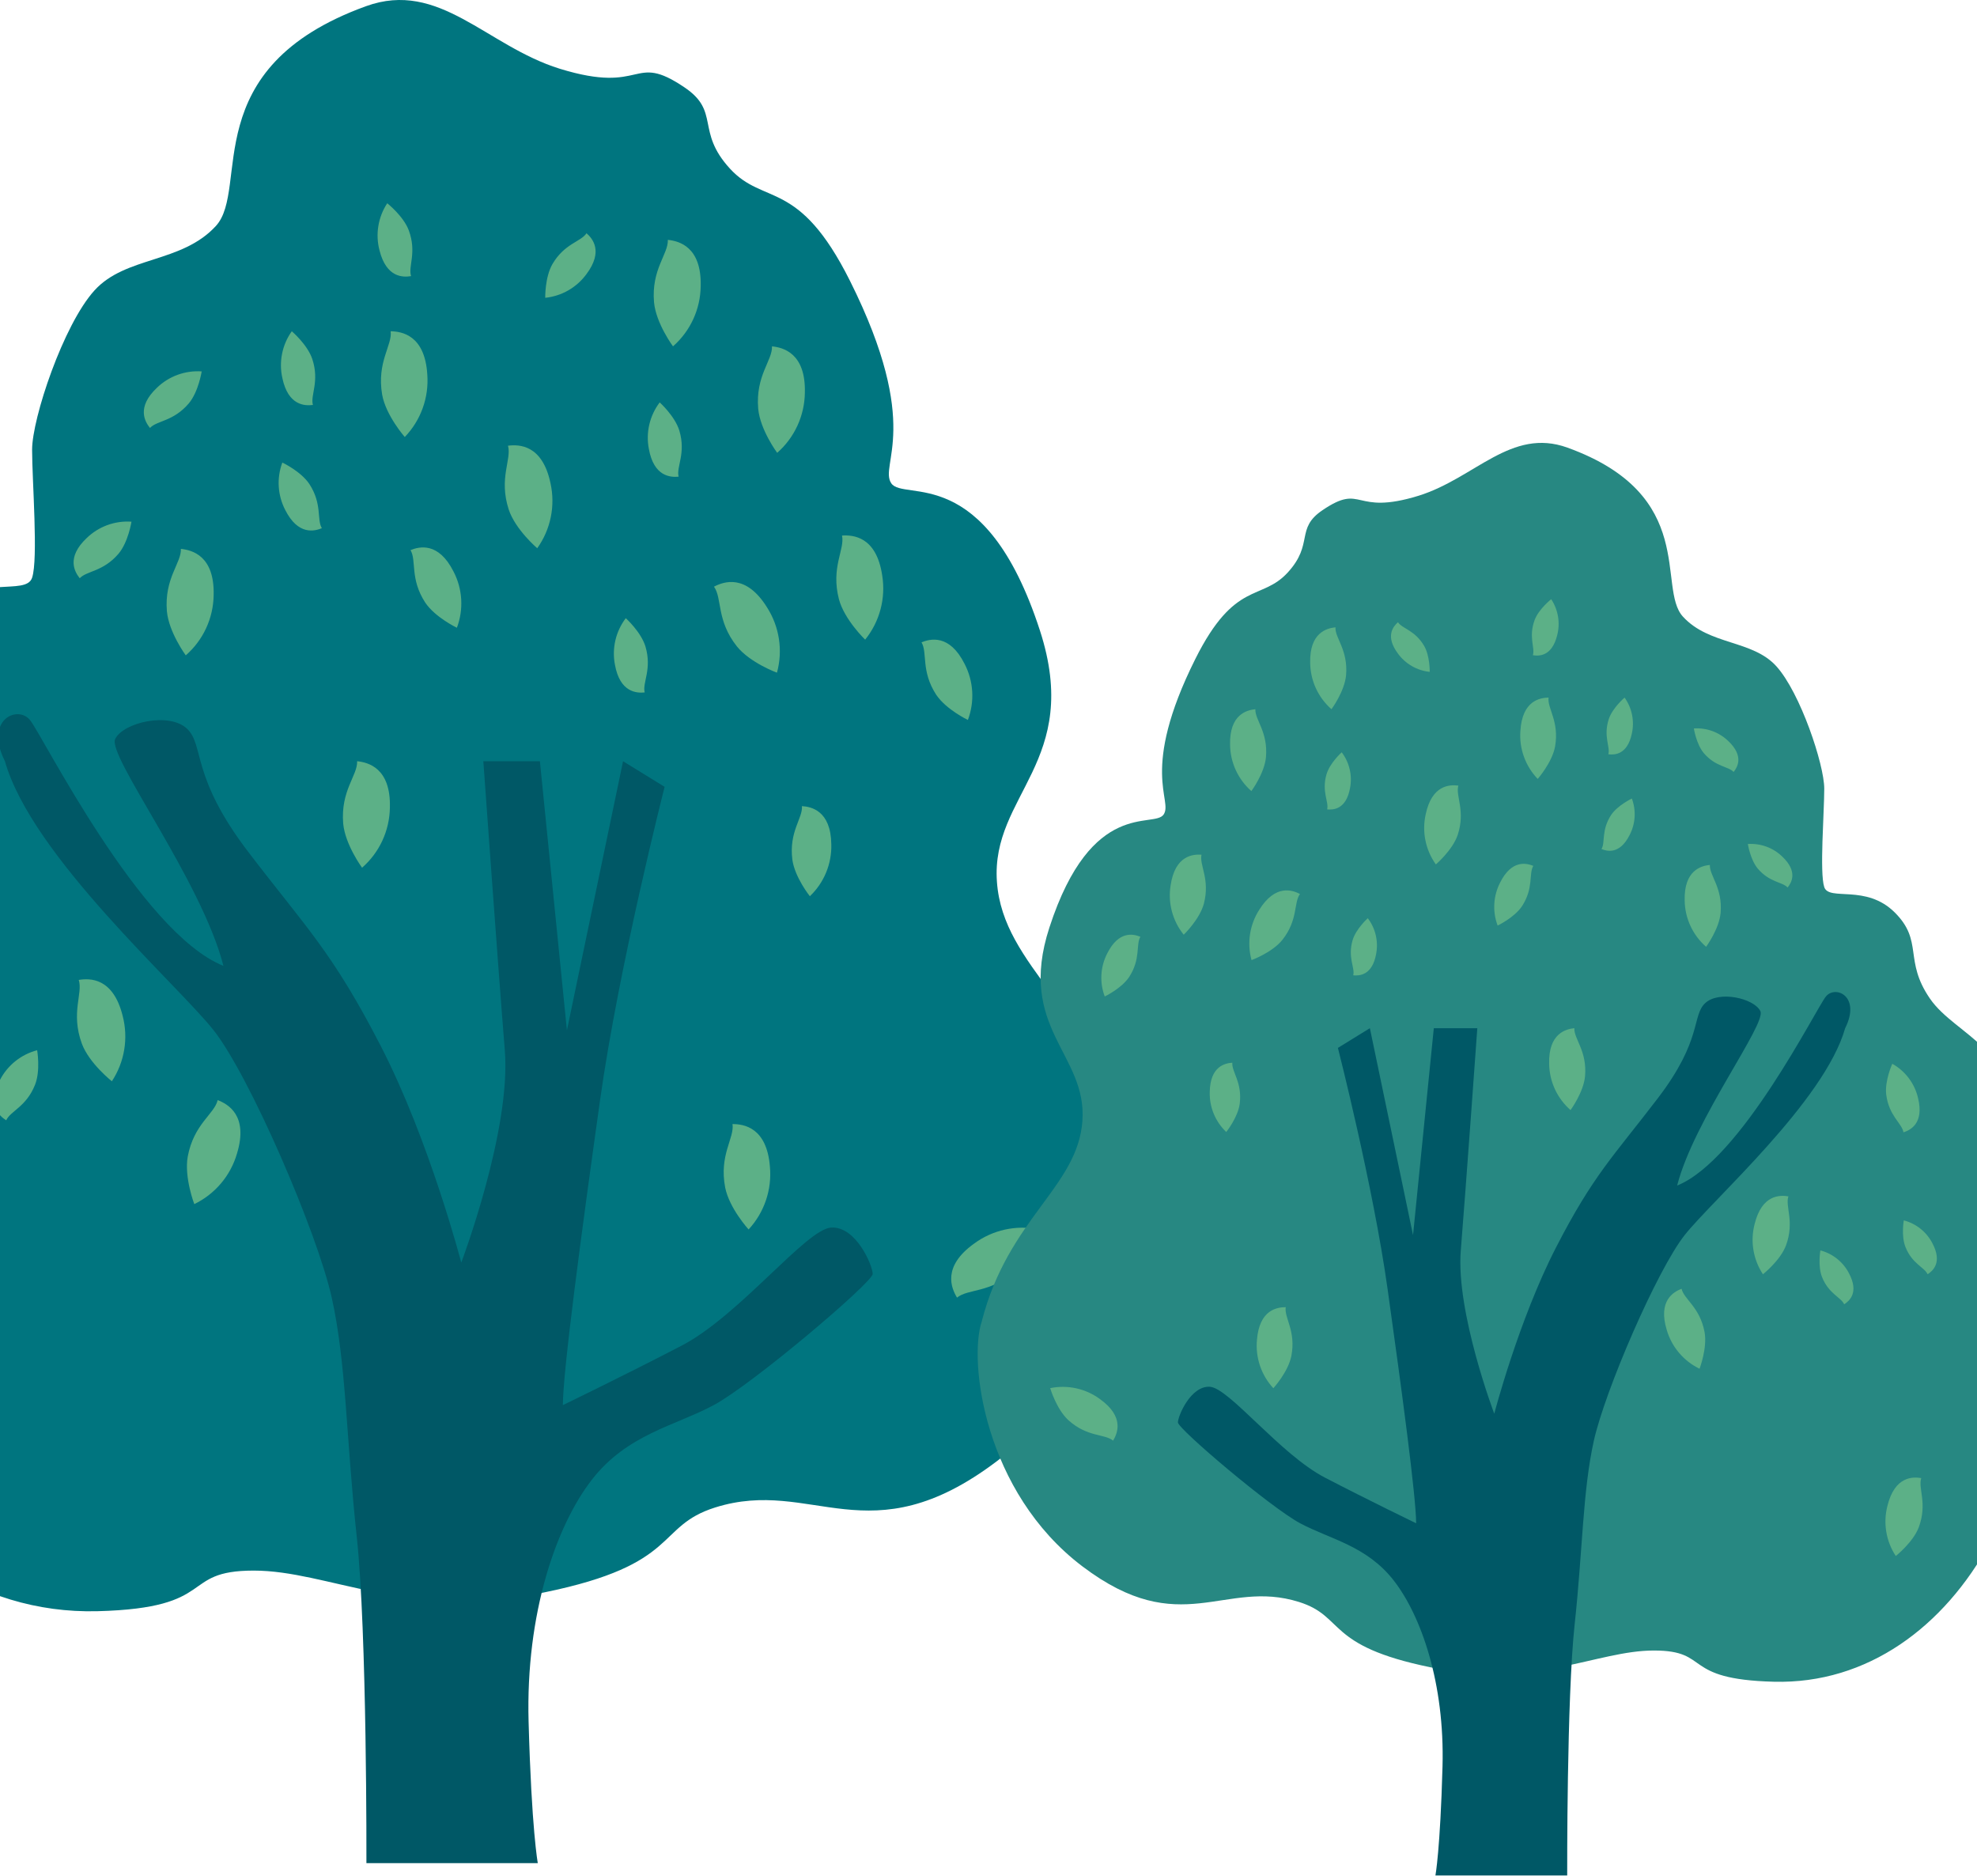 <svg width="430" height="408" viewBox="0 0 430 408" fill="none" xmlns="http://www.w3.org/2000/svg">
<path d="M155.563 327.834C176.732 321.187 188.954 338.843 216.797 317.791C244.64 296.739 249.053 259.731 245.319 248.522C237.849 219.323 218.153 210.492 216.833 191.76C215.477 172.801 235.475 165.675 226.17 137.072C214.211 100.313 196.563 109.17 193.846 105.096C191.129 101.022 200.773 92.888 184.88 61.093C173.676 38.685 166.206 44.816 158.737 36.645C151.267 28.475 156.702 24.275 148.889 19.012C137.346 11.203 140.402 20.707 121.724 14.942C105.767 9.973 95.567 -4.428 79.624 1.342C42.471 14.78 54.426 40.995 46.956 49.143C39.487 57.291 27.338 55.667 20.547 63.16C13.755 70.652 6.982 91.003 6.982 97.794C6.982 104.585 8.339 121.563 6.982 125.637C5.626 129.711 -4.833 124.688 -12.985 132.836C-21.137 140.983 -15.435 146.282 -22.896 157.148C-30.356 168.013 -48.849 171.114 -48.998 198.971C-49.179 233.267 -33.892 235.867 -36.931 249.264C-40.349 264.329 -52.801 287.244 -39.897 311.023C-26.992 334.801 -5.262 351.074 21.22 350.396C47.703 349.718 38.854 341.565 55.177 341.565C71.499 341.565 88.45 352.417 118.333 346.317C148.215 340.218 142.446 331.962 155.563 327.834Z" fill="#00757F"/>
<path d="M159.32 244.457C161.725 244.457 166.789 245.136 167.459 253.74C167.684 256.211 167.388 258.702 166.588 261.052C165.789 263.401 164.505 265.556 162.82 267.377C162.82 267.377 158.633 262.792 157.728 258.266C156.358 251.163 159.772 247.514 159.32 244.457ZM208.152 282.203C206.909 280.146 204.865 275.461 211.873 270.447C213.871 268.974 216.156 267.938 218.58 267.405C221.004 266.872 223.513 266.855 225.944 267.354C225.944 267.354 224.19 273.309 220.785 276.429C215.418 281.262 210.535 280.231 208.152 282.203ZM47.345 239.244C49.606 240.121 54.055 242.599 51.55 250.855C50.86 253.239 49.676 255.451 48.075 257.348C46.474 259.245 44.493 260.784 42.259 261.865C42.259 261.865 40.03 256.069 40.834 251.525C42.159 244.417 46.654 242.255 47.345 239.244ZM17.128 213.11C19.502 212.717 24.607 212.558 26.682 220.937C27.308 223.338 27.422 225.844 27.017 228.292C26.612 230.74 25.697 233.076 24.331 235.148C24.331 235.148 19.452 231.309 17.816 227.009C15.32 220.222 18.073 216.053 17.128 213.11ZM-20.45 292.792C-18.076 292.399 -12.971 292.241 -10.896 300.619C-10.27 303.02 -10.156 305.526 -10.561 307.974C-10.966 310.422 -11.881 312.758 -13.247 314.83C-13.247 314.83 -18.126 310.991 -19.762 306.691C-22.258 299.886 -19.505 295.731 -20.45 292.792ZM77.675 165.544C80.067 165.797 85.032 167.004 84.801 175.631C84.766 178.113 84.209 180.56 83.167 182.813C82.124 185.065 80.62 187.074 78.752 188.708C78.752 188.708 75.071 183.707 74.646 179.113C74.045 171.901 77.807 168.632 77.675 165.544ZM39.342 119.366C41.734 119.619 46.699 120.827 46.468 129.454C46.43 131.936 45.871 134.382 44.826 136.634C43.782 138.886 42.275 140.893 40.405 142.525C40.405 142.525 36.724 137.524 36.299 132.931C35.707 125.723 39.469 122.454 39.342 119.366ZM84.969 72.04C87.374 72.085 92.425 72.863 92.94 81.476C93.121 83.954 92.778 86.443 91.933 88.78C91.089 91.117 89.762 93.25 88.039 95.04C88.039 95.04 83.938 90.379 83.119 85.835C81.899 78.7 85.362 75.083 84.969 72.04ZM110.488 96.93C112.875 96.627 117.985 96.664 119.739 105.114C120.273 107.538 120.292 110.046 119.794 112.477C119.296 114.908 118.293 117.208 116.85 119.226C116.85 119.226 112.12 115.206 110.651 110.825C108.422 103.952 111.329 99.906 110.488 96.93ZM145.254 52.163C147.645 52.412 152.615 53.61 152.402 62.233C152.372 64.715 151.82 67.163 150.782 69.418C149.745 71.673 148.245 73.684 146.379 75.322C146.379 75.322 142.685 70.349 142.251 65.737C141.636 58.529 145.389 55.247 145.254 52.163ZM167.911 75.322C170.303 75.571 175.272 76.769 175.059 85.392C175.029 87.874 174.477 90.322 173.44 92.577C172.402 94.832 170.902 96.844 169.037 98.481C169.037 98.481 165.343 93.508 164.909 88.896C164.294 81.689 168.024 78.406 167.911 75.322ZM183.139 116.472C185.54 116.31 190.636 116.649 191.888 125.19C192.279 127.64 192.149 130.146 191.509 132.543C190.869 134.941 189.732 137.177 188.172 139.107C188.172 139.107 183.686 134.811 182.479 130.358C180.652 123.359 183.795 119.488 183.139 116.472ZM155.291 127.586C157.425 126.474 162.232 124.738 166.808 132.053C168.149 134.141 169.037 136.487 169.413 138.94C169.789 141.393 169.645 143.898 168.991 146.292C168.991 146.292 163.159 144.162 160.265 140.563C155.78 134.893 157.104 130.091 155.291 127.586ZM174.422 175.31C176.456 175.442 180.702 176.292 180.811 183.603C180.87 185.709 180.485 187.804 179.681 189.752C178.877 191.699 177.672 193.456 176.144 194.907C176.144 194.907 172.853 190.801 172.333 186.926C171.569 180.822 174.639 177.919 174.422 175.31ZM200.429 139.69C202.315 138.922 206.506 137.832 209.793 144.365C210.764 146.235 211.33 148.289 211.455 150.392C211.58 152.496 211.26 154.602 210.517 156.573C210.517 156.573 205.765 154.313 203.603 151.057C200.267 145.894 201.763 141.942 200.429 139.69ZM89.287 119.637C91.172 118.869 95.364 117.779 98.651 124.313C99.622 126.183 100.188 128.236 100.312 130.34C100.437 132.443 100.117 134.549 99.374 136.521C99.374 136.521 94.622 134.26 92.461 131.004C89.124 125.841 90.621 121.889 89.287 119.637ZM-15.426 195.001C-17.366 194.373 -21.268 192.501 -19.568 185.389C-19.103 183.338 -18.213 181.407 -16.954 179.722C-15.695 178.037 -14.097 176.636 -12.261 175.609C-12.261 175.609 -10.086 180.397 -10.539 184.286C-11.298 190.381 -14.992 192.42 -15.426 195.001ZM-22.249 235.143C-23.705 234.212 -26.513 231.843 -23.606 226.367C-22.786 224.783 -21.642 223.388 -20.249 222.274C-18.855 221.16 -17.243 220.352 -15.517 219.901C-15.517 219.901 -14.753 224.301 -15.969 227.393C-17.872 232.227 -21.34 233.122 -22.249 235.143ZM1.348 243.639C-0.108 242.708 -2.915 240.338 -0.008 234.863C0.812 233.278 1.956 231.884 3.349 230.77C4.743 229.656 6.355 228.848 8.081 228.397C8.081 228.397 8.845 232.797 7.629 235.889C5.725 240.714 2.257 241.613 1.348 243.639ZM17.345 125.755C16.26 124.398 14.357 121.265 18.865 117.006C20.147 115.764 21.675 114.807 23.352 114.194C25.028 113.582 26.814 113.329 28.595 113.452C28.595 113.452 27.917 117.865 25.791 120.411C22.418 124.367 18.846 124.127 17.345 125.755ZM32.619 93.074C31.534 91.717 29.63 88.584 34.138 84.325C35.42 83.083 36.949 82.125 38.625 81.513C40.302 80.901 42.088 80.648 43.868 80.771C43.868 80.771 43.19 85.184 41.065 87.729C37.692 91.695 34.125 91.441 32.619 93.074ZM68.058 88.068C66.345 88.285 62.669 88.258 61.407 82.19C61.02 80.449 61.002 78.645 61.357 76.896C61.711 75.148 62.429 73.493 63.465 72.04C63.465 72.04 66.865 74.929 67.923 78.076C69.55 83.018 67.462 85.934 68.058 88.068ZM70.002 114.872C68.402 115.527 64.853 116.463 62.049 110.929C61.224 109.347 60.74 107.61 60.63 105.829C60.519 104.049 60.784 102.265 61.407 100.593C61.407 100.593 65.445 102.496 67.285 105.259C70.125 109.622 68.868 112.977 70.002 114.872ZM89.409 60.049C87.704 60.334 84.033 60.447 82.536 54.424C82.085 52.698 82.002 50.896 82.293 49.135C82.584 47.375 83.241 45.695 84.223 44.205C84.223 44.205 87.731 46.964 88.907 50.083C90.706 54.949 88.731 57.933 89.409 60.049ZM127.566 50.721C128.863 51.86 131.278 54.632 127.566 59.601C126.514 61.043 125.172 62.248 123.625 63.138C122.078 64.027 120.361 64.582 118.586 64.765C118.586 64.765 118.5 60.302 120.159 57.426C122.795 52.927 126.363 52.584 127.566 50.721ZM147.6 103.663C145.878 103.83 142.206 103.699 141.121 97.595C140.786 95.843 140.824 94.039 141.231 92.302C141.639 90.565 142.407 88.933 143.486 87.512C143.486 87.512 146.804 90.496 147.768 93.675C149.237 98.658 147.062 101.506 147.6 103.663ZM140.221 150.591C138.499 150.759 134.827 150.628 133.742 144.524C133.407 142.771 133.445 140.968 133.852 139.231C134.26 137.494 135.028 135.862 136.107 134.441C136.107 134.441 139.425 137.425 140.388 140.603C141.858 145.582 139.683 148.43 140.221 150.591Z" fill="#5CB087"/>
<path d="M100.328 274.584C100.328 274.584 111.216 245.837 109.796 228.397C108.376 210.958 105.125 165.549 105.125 165.549H117.428L123.306 224.066L135.514 165.549L144.557 171.119C144.557 171.119 134.61 210.044 130.514 239.249C126.417 268.453 122.479 297.883 122.42 305.579C122.42 305.579 135.641 299.195 148.242 292.652C160.844 286.109 175.34 267.291 180.77 266.965C186.2 266.64 189.813 275.244 189.813 277.053C189.813 278.861 163.683 301.048 155.242 305.574C146.8 310.1 136.387 311.904 128.691 321.852C120.996 331.799 114.322 350.848 114.969 374.405C115.615 397.962 116.972 405.192 116.972 405.192H79.697C79.697 405.192 79.85 354.94 77.585 334.114C75.32 313.288 75.324 296.423 72.159 282.221C68.994 268.019 54.309 234.013 46.482 224.079C38.655 214.145 6.946 186.23 1.068 165.544C-3.453 156.551 3.781 153.3 6.494 156.551C9.207 159.802 30.489 202.806 48.598 210.053C43.855 191.493 23.246 164.328 25.055 160.706C26.863 157.084 36.77 154.828 40.645 158.445C44.52 162.062 41.35 168.718 54.028 185.312C66.706 201.906 72.268 206.983 82.844 227.534C93.419 248.084 100.328 274.584 100.328 274.584Z" fill="#005866"/>
<path d="M282.535 348.389C266.258 343.279 256.861 356.855 235.452 340.668C214.043 324.481 210.65 296.025 213.522 287.407C219.265 264.955 234.409 258.166 235.424 243.762C236.467 229.185 221.09 223.706 228.245 201.713C237.441 173.449 251.01 180.259 253.099 177.127C255.188 173.994 247.773 167.74 259.993 143.293C268.608 126.063 274.351 130.777 280.095 124.495C285.838 118.213 281.659 114.983 287.667 110.937C296.542 104.933 294.192 112.24 308.554 107.808C320.823 103.987 328.666 92.914 340.924 97.35C369.491 107.683 360.299 127.84 366.042 134.104C371.785 140.369 381.127 139.121 386.349 144.882C391.571 150.642 396.778 166.29 396.778 171.512C396.778 176.734 395.735 189.789 396.778 192.921C397.821 196.053 405.863 192.191 412.131 198.456C418.399 204.72 414.015 208.795 419.752 217.149C425.488 225.503 439.707 227.888 439.822 249.307C439.961 275.677 428.207 277.676 430.543 287.977C433.171 299.561 442.746 317.18 432.823 335.463C422.901 353.747 406.193 366.259 385.831 365.737C365.469 365.216 372.272 358.948 359.722 358.948C347.171 358.948 334.138 367.291 311.161 362.601C288.185 357.912 292.621 351.563 282.535 348.389Z" fill="#278882"/>
<path d="M279.646 284.281C277.797 284.281 273.903 284.803 273.388 291.419C273.215 293.319 273.443 295.234 274.057 297.041C274.672 298.847 275.659 300.504 276.955 301.904C276.955 301.904 280.175 298.379 280.87 294.899C281.923 289.437 279.298 286.632 279.646 284.281ZM242.099 313.304C243.055 311.722 244.627 308.12 239.238 304.265C237.702 303.132 235.945 302.335 234.081 301.926C232.217 301.516 230.288 301.503 228.419 301.887C228.419 301.887 229.768 306.465 232.386 308.864C236.512 312.581 240.267 311.788 242.099 313.304ZM365.743 280.273C364.005 280.947 360.584 282.853 362.51 289.201C363.041 291.034 363.951 292.735 365.182 294.193C366.413 295.651 367.937 296.835 369.654 297.666C369.654 297.666 371.368 293.209 370.749 289.715C369.731 284.25 366.275 282.588 365.743 280.273ZM388.977 260.178C387.152 259.876 383.227 259.754 381.631 266.196C381.15 268.043 381.062 269.97 381.374 271.852C381.685 273.734 382.389 275.53 383.439 277.123C383.439 277.123 387.19 274.172 388.449 270.865C390.368 265.647 388.25 262.442 388.977 260.178ZM417.871 321.446C416.046 321.143 412.121 321.022 410.525 327.464C410.044 329.31 409.956 331.237 410.267 333.119C410.579 335.002 411.282 336.798 412.333 338.391C412.333 338.391 416.084 335.439 417.342 332.133C419.261 326.901 417.144 323.706 417.871 321.446ZM342.422 223.605C340.583 223.8 336.766 224.728 336.943 231.361C336.971 233.27 337.399 235.151 338.2 236.883C339.002 238.615 340.158 240.159 341.595 241.415C341.595 241.415 344.425 237.57 344.752 234.038C345.214 228.493 342.322 225.98 342.422 223.605ZM371.897 188.099C370.058 188.294 366.24 189.222 366.418 195.855C366.447 197.764 366.877 199.645 367.68 201.376C368.483 203.108 369.641 204.651 371.08 205.906C371.08 205.906 373.91 202.061 374.236 198.529C374.692 192.987 371.799 190.473 371.897 188.099ZM336.815 151.71C334.965 151.744 331.082 152.342 330.686 158.965C330.547 160.871 330.81 162.784 331.46 164.581C332.109 166.378 333.129 168.018 334.454 169.395C334.454 169.395 337.607 165.811 338.237 162.317C339.175 156.831 336.512 154.049 336.815 151.71ZM317.193 170.848C315.357 170.615 311.429 170.643 310.08 177.141C309.669 179.004 309.655 180.933 310.037 182.802C310.42 184.671 311.192 186.439 312.301 187.991C312.301 187.991 315.938 184.9 317.068 181.532C318.782 176.247 316.546 173.136 317.193 170.848ZM290.462 136.427C288.623 136.618 284.802 137.539 284.965 144.169C284.989 146.078 285.413 147.96 286.211 149.694C287.008 151.428 288.162 152.974 289.596 154.234C289.596 154.234 292.436 150.409 292.77 146.863C293.243 141.322 290.357 138.798 290.462 136.427ZM273.041 154.234C271.202 154.425 267.381 155.346 267.544 161.976C267.567 163.884 267.992 165.767 268.79 167.501C269.587 169.235 270.741 170.781 272.175 172.041C272.175 172.041 275.015 168.216 275.349 164.67C275.822 159.129 272.954 156.605 273.041 154.234ZM261.332 185.874C259.486 185.749 255.567 186.009 254.604 192.577C254.304 194.461 254.404 196.387 254.896 198.231C255.388 200.074 256.263 201.794 257.462 203.278C257.462 203.278 260.911 199.975 261.839 196.55C263.244 191.169 260.827 188.193 261.332 185.874ZM282.744 194.419C281.103 193.564 277.407 192.229 273.889 197.854C272.857 199.459 272.175 201.263 271.886 203.149C271.596 205.035 271.707 206.961 272.21 208.802C272.21 208.802 276.695 207.164 278.92 204.397C282.368 200.037 281.35 196.345 282.744 194.419ZM268.034 231.114C266.47 231.215 263.205 231.869 263.122 237.49C263.076 239.11 263.372 240.721 263.99 242.218C264.609 243.716 265.535 245.066 266.71 246.182C266.71 246.182 269.241 243.025 269.641 240.046C270.228 235.352 267.868 233.12 268.034 231.114ZM248.037 203.726C246.587 203.135 243.365 202.297 240.837 207.321C240.091 208.759 239.655 210.338 239.56 211.955C239.464 213.572 239.71 215.192 240.281 216.708C240.281 216.708 243.935 214.969 245.597 212.466C248.162 208.496 247.012 205.457 248.037 203.726ZM333.495 188.307C332.045 187.716 328.822 186.879 326.295 191.902C325.548 193.34 325.113 194.919 325.017 196.536C324.921 198.154 325.167 199.773 325.738 201.289C325.738 201.289 329.392 199.551 331.054 197.048C333.62 193.077 332.469 190.039 333.495 188.307ZM414.008 246.255C415.5 245.772 418.5 244.332 417.193 238.864C416.836 237.287 416.151 235.802 415.183 234.507C414.215 233.211 412.986 232.134 411.575 231.344C411.575 231.344 409.902 235.026 410.25 238.015C410.834 242.702 413.675 244.27 414.008 246.255ZM419.254 277.12C420.374 276.404 422.533 274.582 420.297 270.372C419.667 269.153 418.788 268.081 417.716 267.225C416.645 266.368 415.405 265.747 414.078 265.4C414.078 265.4 413.49 268.783 414.425 271.161C415.889 274.877 418.556 275.566 419.254 277.12ZM401.11 283.652C402.23 282.936 404.389 281.114 402.153 276.904C401.523 275.686 400.643 274.614 399.572 273.757C398.5 272.901 397.261 272.279 395.934 271.933C395.934 271.933 395.346 275.315 396.281 277.693C397.745 281.403 400.411 282.095 401.11 283.652ZM388.81 193.011C389.645 191.968 391.108 189.559 387.642 186.284C386.656 185.33 385.481 184.593 384.192 184.122C382.903 183.652 381.529 183.457 380.16 183.552C380.16 183.552 380.682 186.945 382.316 188.902C384.909 191.944 387.656 191.76 388.81 193.011ZM377.066 167.883C377.901 166.84 379.364 164.43 375.898 161.156C374.912 160.201 373.737 159.464 372.448 158.994C371.159 158.523 369.786 158.328 368.417 158.423C368.417 158.423 368.938 161.816 370.572 163.773C373.166 166.822 375.909 166.628 377.066 167.883ZM349.817 164.034C351.135 164.201 353.961 164.18 354.931 159.515C355.229 158.175 355.242 156.789 354.97 155.444C354.697 154.099 354.145 152.827 353.349 151.71C353.349 151.71 350.735 153.931 349.921 156.351C348.67 160.151 350.276 162.393 349.817 164.034ZM348.322 184.643C349.553 185.147 352.282 185.867 354.437 181.612C355.072 180.395 355.444 179.06 355.529 177.69C355.614 176.321 355.41 174.95 354.931 173.664C354.931 173.664 351.827 175.128 350.412 177.252C348.228 180.607 349.195 183.186 348.322 184.643ZM333.401 142.49C334.711 142.709 337.534 142.796 338.685 138.165C339.032 136.838 339.095 135.452 338.872 134.099C338.649 132.745 338.143 131.454 337.388 130.308C337.388 130.308 334.691 132.429 333.787 134.828C332.403 138.568 333.922 140.863 333.401 142.49ZM304.062 135.318C303.064 136.194 301.208 138.325 304.062 142.146C304.87 143.254 305.903 144.181 307.092 144.865C308.282 145.549 309.602 145.975 310.966 146.116C310.966 146.116 311.033 142.685 309.757 140.473C307.73 137.014 304.987 136.75 304.062 135.318ZM288.657 176.025C289.982 176.153 292.805 176.053 293.639 171.359C293.897 170.012 293.868 168.625 293.554 167.29C293.241 165.954 292.651 164.699 291.821 163.606C291.821 163.606 289.269 165.901 288.529 168.345C287.399 172.176 289.071 174.366 288.657 176.025ZM294.331 212.108C295.656 212.237 298.479 212.136 299.313 207.442C299.57 206.095 299.541 204.708 299.228 203.373C298.915 202.037 298.324 200.782 297.495 199.69C297.495 199.69 294.943 201.984 294.202 204.428C293.073 208.256 294.745 210.446 294.331 212.108Z" fill="#5CB087"/>
<path d="M325.005 307.446C325.005 307.446 316.633 285.342 317.725 271.933C318.817 258.524 321.316 223.608 321.316 223.608H311.856L307.337 268.602L297.95 223.608L290.997 227.892C290.997 227.892 298.646 257.821 301.795 280.276C304.945 302.732 307.973 325.361 308.018 331.278C308.018 331.278 297.853 326.369 288.164 321.338C278.475 316.308 267.329 301.838 263.153 301.588C258.978 301.337 256.2 307.953 256.2 309.344C256.2 310.735 276.291 327.794 282.782 331.274C289.273 334.754 297.279 336.141 303.196 343.79C309.113 351.438 314.245 366.085 313.748 384.198C313.251 402.311 312.208 407.87 312.208 407.87H340.868C340.868 407.87 340.75 369.231 342.492 353.218C344.234 337.205 344.23 324.238 346.664 313.318C349.097 302.398 360.389 276.251 366.407 268.613C372.425 260.975 396.806 239.51 401.326 223.605C404.802 216.69 399.24 214.19 397.154 216.69C395.068 219.19 378.704 252.255 364.78 257.828C368.427 243.557 384.273 222.67 382.883 219.885C381.492 217.1 373.875 215.366 370.895 218.147C367.916 220.928 370.353 226.046 360.605 238.805C350.857 251.564 346.58 255.468 338.449 271.269C330.317 287.07 325.005 307.446 325.005 307.446Z" fill="#005866"/>
</svg>
